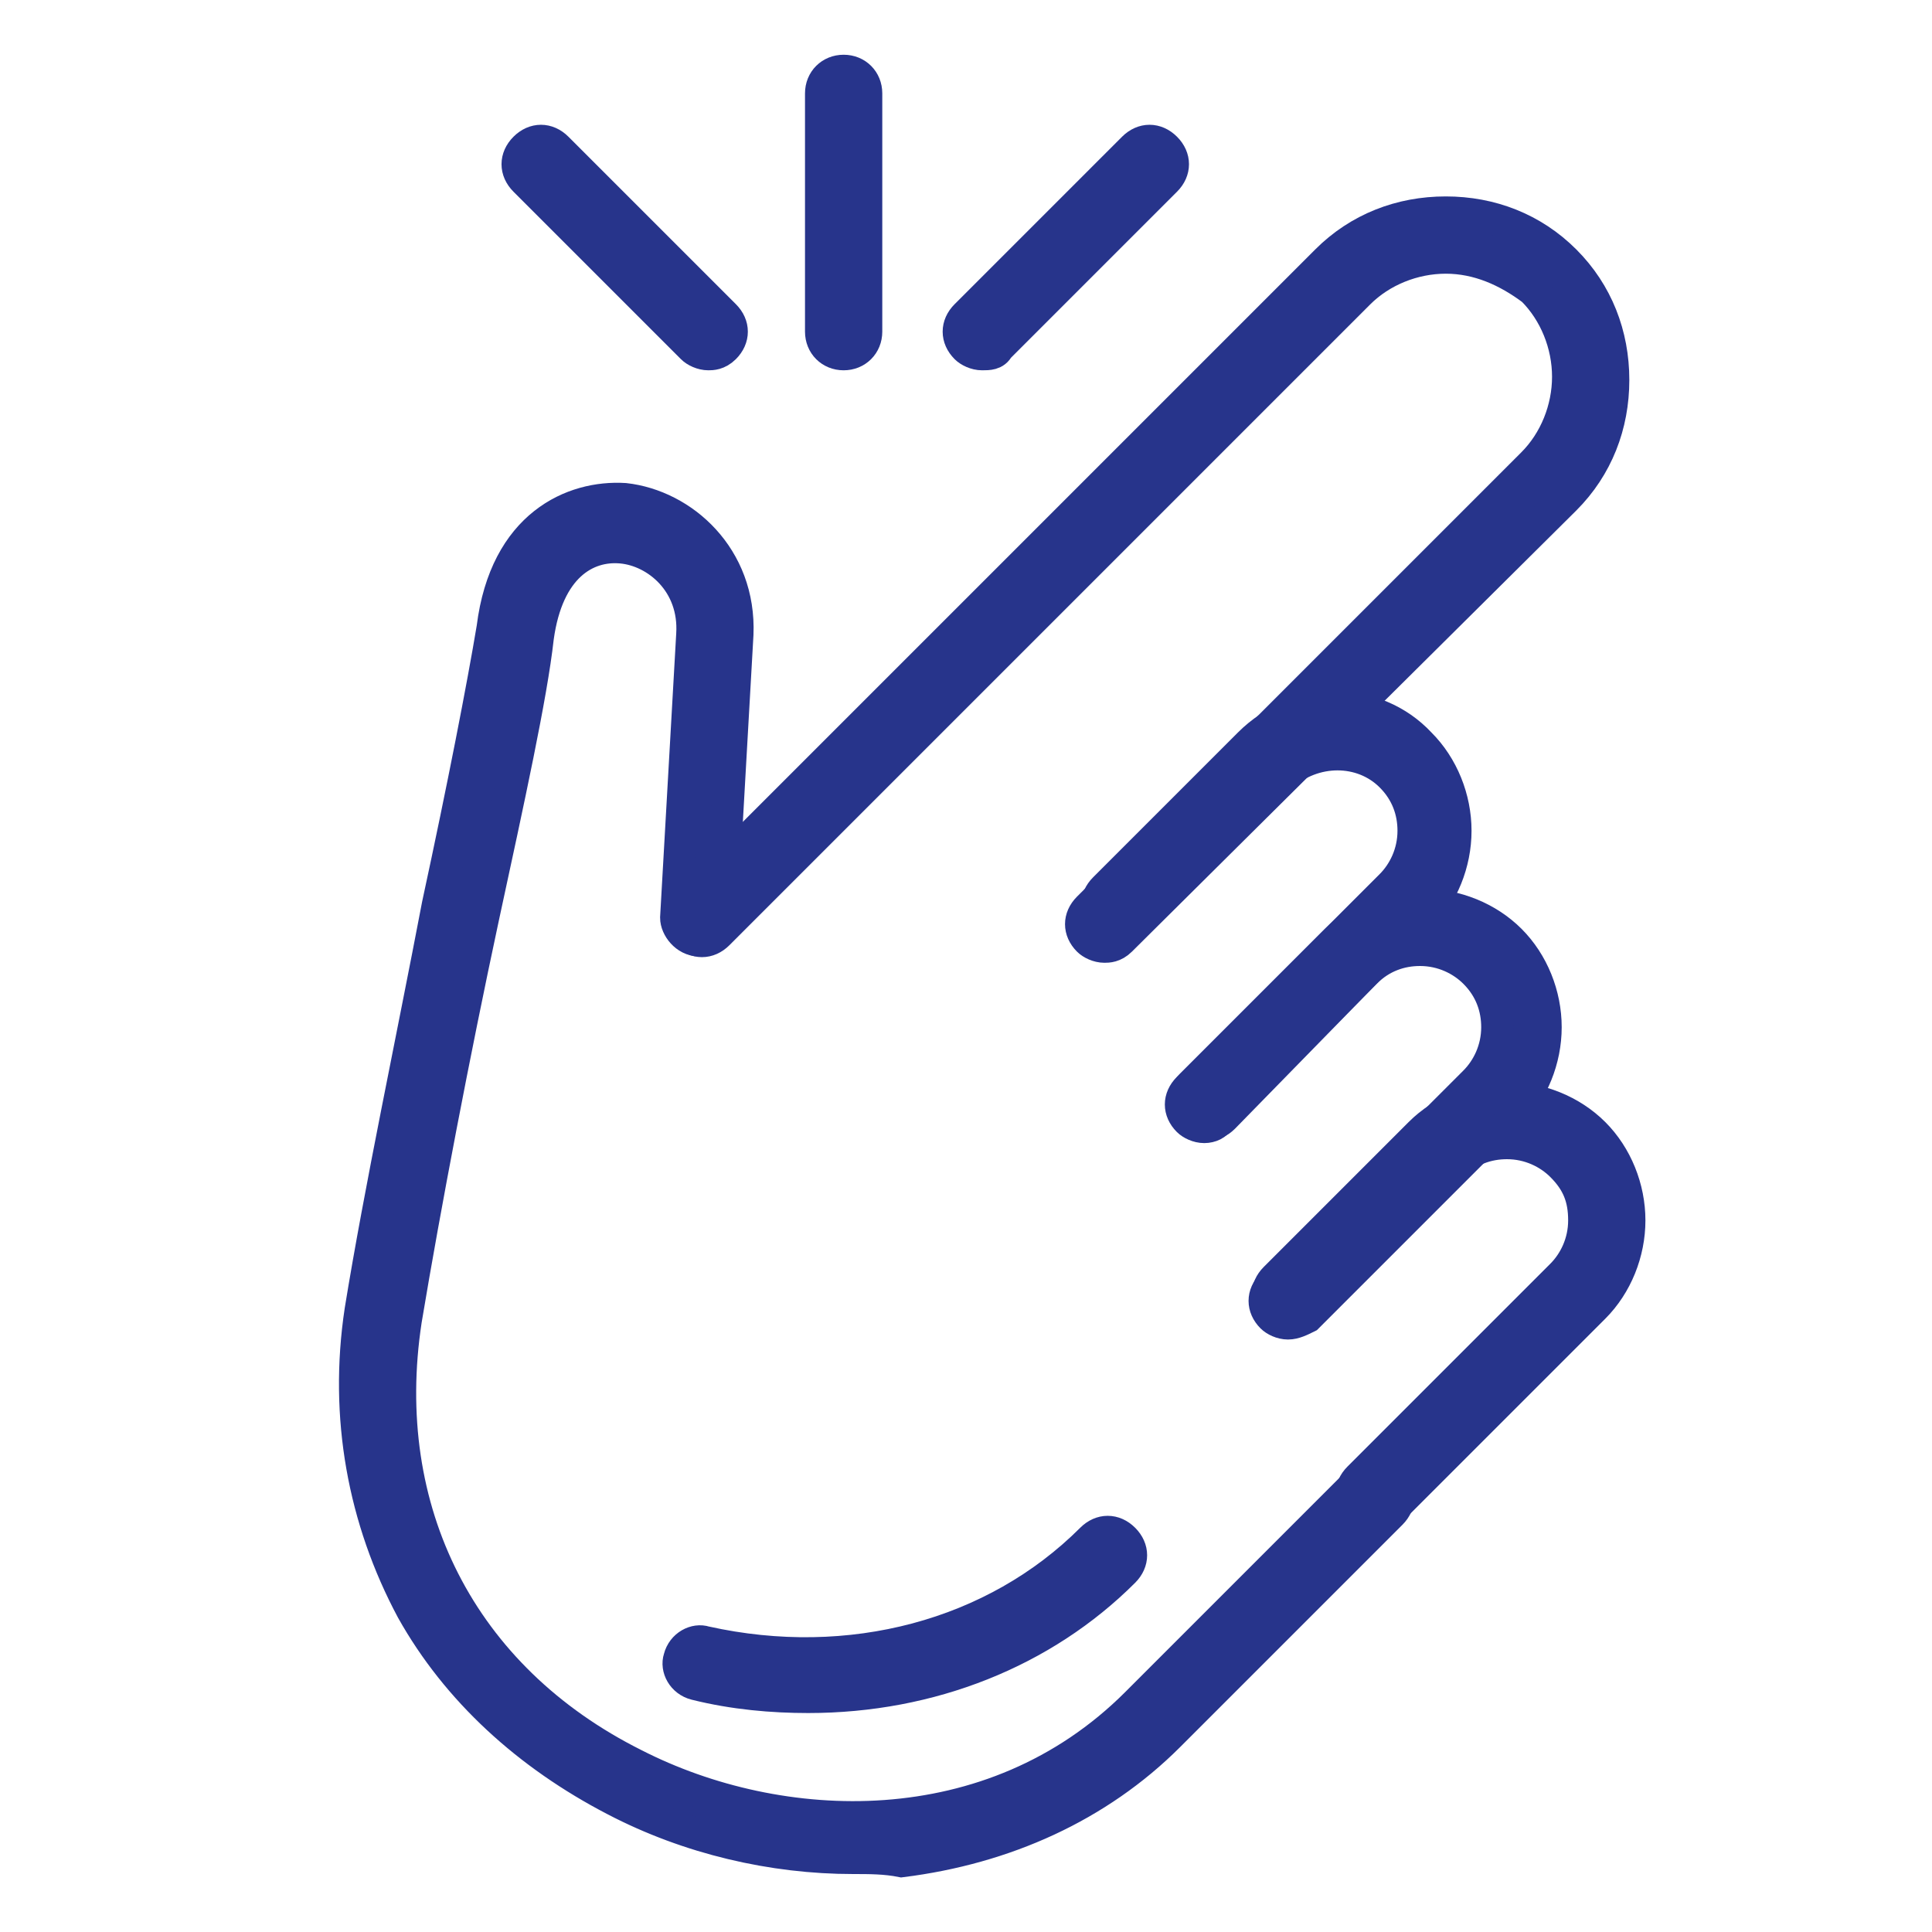 <?xml version="1.0" encoding="utf-8"?>
<!-- Generator: Adobe Illustrator 25.0.1, SVG Export Plug-In . SVG Version: 6.00 Build 0)  -->
<svg version="1.1" id="Layer_1" xmlns="http://www.w3.org/2000/svg" xmlns:xlink="http://www.w3.org/1999/xlink" x="0px" y="0px"
	 viewBox="0 0 60 60" style="enable-background:new 0 0 60 60;" xml:space="preserve">
<style type="text/css">
	.st0{fill-rule:evenodd;clip-rule:evenodd;fill:#27348B;stroke:#27348B;stroke-miterlimit:10;}
</style>
<g id="Layer_x0020_1">
	<g id="_222704312">
		<g>
			<g id="_222705464">
				<path id="_192580840" class="st0" d="M34.3,29.4c-0.2,0-0.4-0.1-0.5-0.2c-0.3-0.3-0.3-0.7,0-1l13.8-13.8
					c0.7-0.7,1.1-1.7,1.1-2.7c0-1-0.4-2-1.1-2.7C46.8,8.4,45.9,8,44.9,8c-1,0-2,0.4-2.7,1.1L22.3,29c-0.3,0.3-0.7,0.3-1,0
					c-0.3-0.3-0.3-0.7,0-1L41.2,8.1c1-1,2.3-1.5,3.7-1.5c1.4,0,2.7,0.5,3.7,1.5c1,1,1.5,2.3,1.5,3.7c0,1.4-0.5,2.7-1.5,3.7
					L34.8,29.2C34.6,29.4,34.4,29.4,34.3,29.4L34.3,29.4z"/>
			</g>
			<g id="_222705344">
				<path id="_192581368" class="st0" d="M37.4,35c-0.2,0-0.4-0.1-0.5-0.2c-0.3-0.3-0.3-0.7,0-1l6.3-6.3c0.4-0.4,0.7-1,0.7-1.7
					c0-0.6-0.2-1.2-0.7-1.7c0,0,0,0,0,0c-0.9-0.9-2.4-0.9-3.4,0l-4.5,4.5c-0.3,0.3-0.7,0.3-1,0c-0.3-0.3-0.3-0.7,0-1l4.5-4.5
					c1.5-1.5,3.9-1.5,5.3,0c0,0,0,0,0,0c0.7,0.7,1.1,1.7,1.1,2.7c0,1-0.4,2-1.1,2.7l-6.3,6.3C37.8,34.9,37.6,35,37.4,35L37.4,35z"/>
			</g>
			<g id="_222704840">
				<path id="_192580336" class="st0" d="M40,41.1c-0.2,0-0.4-0.1-0.5-0.2c-0.3-0.3-0.3-0.7,0-1l6.3-6.3c0.4-0.4,0.7-1,0.7-1.7
					c0-0.6-0.2-1.2-0.7-1.7c0,0,0,0,0,0c-0.4-0.4-1-0.7-1.7-0.7c-0.6,0-1.2,0.2-1.7,0.7L38,34.7c-0.3,0.3-0.7,0.3-1,0
					c-0.3-0.3-0.3-0.7,0-1l4.5-4.5c0.7-0.7,1.7-1.1,2.7-1.1c1,0,2,0.4,2.7,1.1c0,0,0,0,0,0c0.7,0.7,1.1,1.7,1.1,2.7
					c0,1-0.4,2-1.1,2.7l-6.3,6.3C40.4,41,40.2,41.1,40,41.1z"/>
			</g>
			<g id="_222705224">
				<path id="_192580288" class="st0" d="M42.7,47.1c-0.2,0-0.4-0.1-0.5-0.2c-0.3-0.3-0.3-0.7,0-1l6.3-6.3c0.4-0.4,0.7-1,0.7-1.7
					s-0.2-1.2-0.7-1.7c-0.4-0.4-1-0.7-1.7-0.7c-0.6,0-1.2,0.2-1.7,0.7l-4.5,4.5c-0.3,0.3-0.7,0.3-1,0c-0.3-0.3-0.3-0.7,0-1l4.5-4.5
					c0.7-0.7,1.7-1.1,2.7-1.1c1,0,2,0.4,2.7,1.1c0.7,0.7,1.1,1.7,1.1,2.7c0,1-0.4,2-1.1,2.7l-6.3,6.3C43,47.1,42.8,47.1,42.7,47.1z"
					/>
			</g>
			<g id="_222705176">
				<path id="_192580672" class="st0" d="M26.5,57.7c-2.5,0-5.1-0.6-7.4-1.8c-2.7-1.4-4.9-3.4-6.3-5.9c-1.5-2.8-2.1-6-1.6-9.3
					c0.6-3.7,1.6-8.4,2.4-12.6c0.8-3.7,1.4-6.8,1.7-8.6c0.4-3.2,2.5-4.1,4.1-4c1.8,0.2,3.6,1.8,3.5,4.2l-0.5,8.8
					c0,0.4-0.4,0.7-0.7,0.7c-0.4,0-0.7-0.4-0.7-0.7l0.5-8.8c0.1-1.6-1.1-2.6-2.2-2.7c-1.1-0.1-2.3,0.6-2.6,2.8
					c-0.2,1.8-0.9,5-1.7,8.7c-0.9,4.2-1.8,8.9-2.4,12.5c-0.9,5.9,1.7,11.1,7.1,13.8c4.5,2.3,11.1,2.6,15.6-1.9l6.9-6.9
					c0.3-0.3,0.7-0.3,1,0c0.3,0.3,0.3,0.7,0,1l-6.9,6.9c-2.2,2.2-5.1,3.5-8.3,3.9C27.5,57.7,27,57.7,26.5,57.7L26.5,57.7z"/>
			</g>
			<g id="_222705056">
				<path id="_192580120" class="st0" d="M25.1,52.7c-1.1,0-2.3-0.1-3.5-0.4c-0.4-0.1-0.6-0.5-0.5-0.8c0.1-0.4,0.5-0.6,0.8-0.5
					c4.5,1,9-0.2,12-3.2c0.3-0.3,0.7-0.3,1,0c0.3,0.3,0.3,0.7,0,1C32.4,51.3,28.9,52.7,25.1,52.7L25.1,52.7z"/>
			</g>
			<g id="_222705200">
				<path id="_192580504" class="st0" d="M26.2,11c-0.4,0-0.7-0.3-0.7-0.7V2.9c0-0.4,0.3-0.7,0.7-0.7c0.4,0,0.7,0.3,0.7,0.7v7.4
					C26.9,10.7,26.6,11,26.2,11z"/>
			</g>
			<g id="_222704792">
				<path id="_192580384" class="st0" d="M30.5,11c-0.2,0-0.4-0.1-0.5-0.2c-0.3-0.3-0.3-0.7,0-1l5.2-5.2c0.3-0.3,0.7-0.3,1,0
					c0.3,0.3,0.3,0.7,0,1L31,10.8C30.9,11,30.7,11,30.5,11z"/>
			</g>
			<g id="_222704888">
				<path id="_192579856" class="st0" d="M22,11c-0.2,0-0.4-0.1-0.5-0.2l-5.2-5.2c-0.3-0.3-0.3-0.7,0-1c0.3-0.3,0.7-0.3,1,0l5.2,5.2
					c0.3,0.3,0.3,0.7,0,1C22.3,11,22.1,11,22,11z"/>
			</g>
		</g>
	</g>
</g>
</svg>
